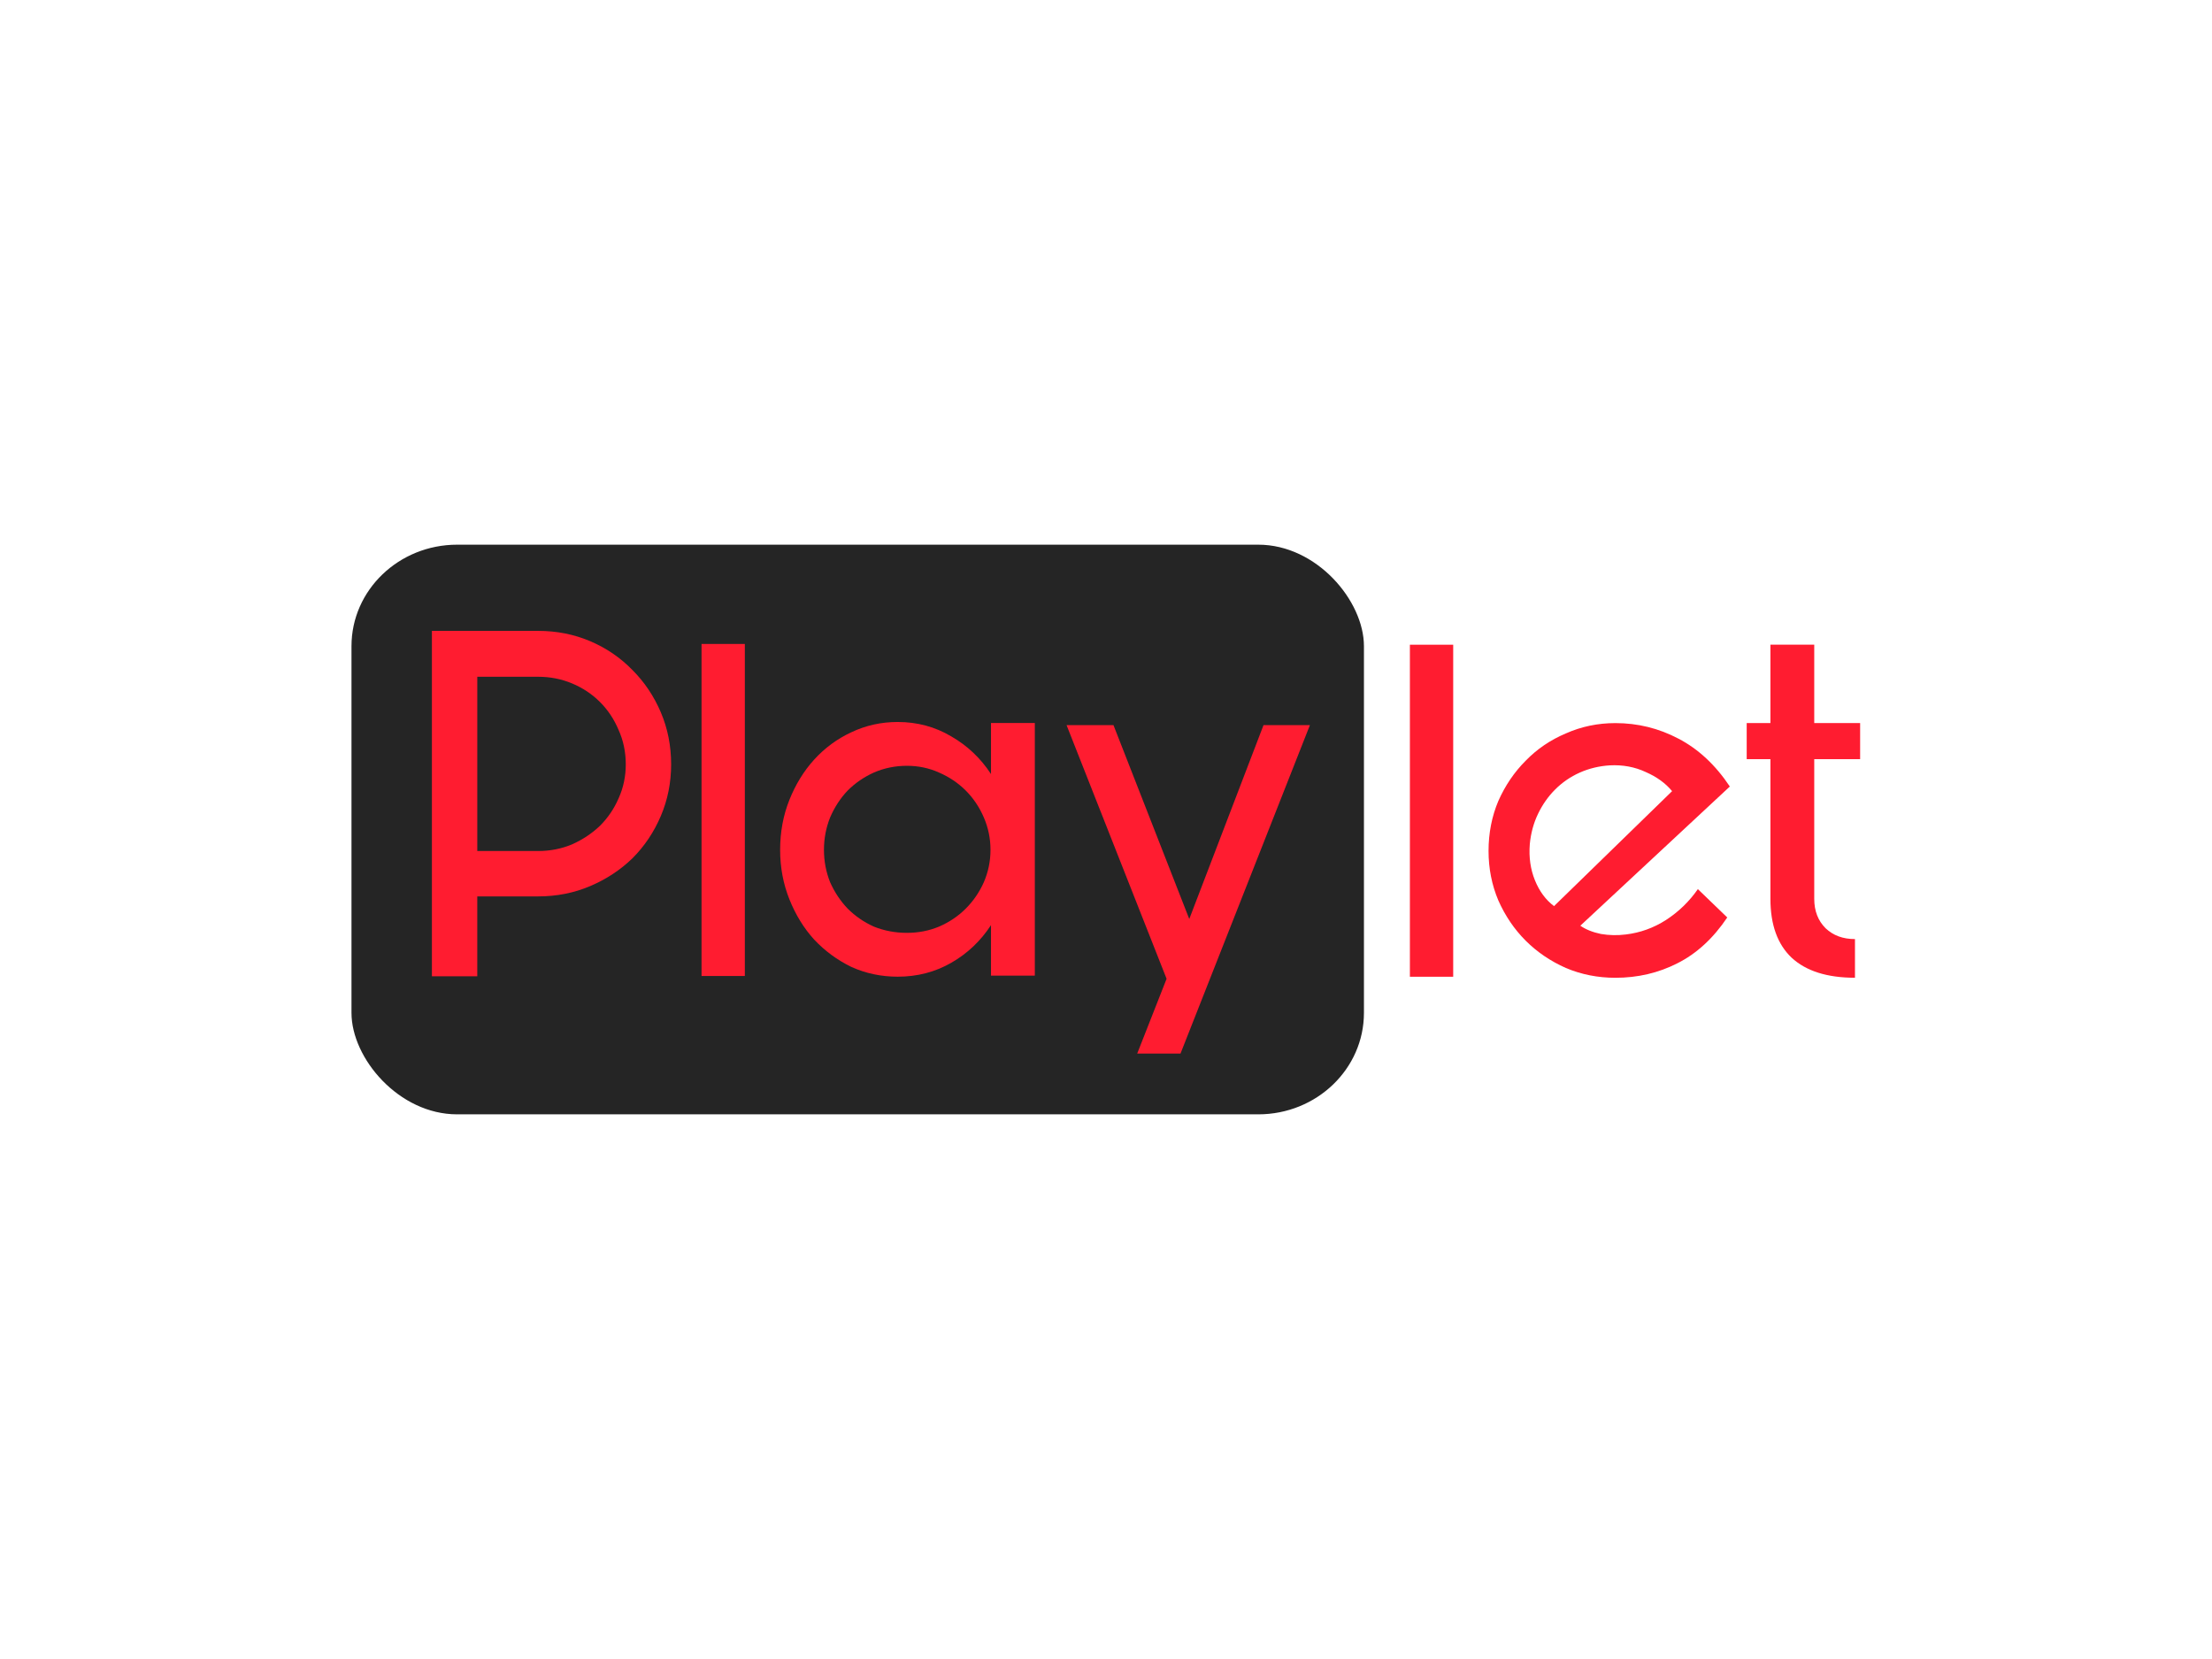 <?xml version="1.0" encoding="UTF-8" standalone="no"?>
<!-- Created with Inkscape (http://www.inkscape.org/) -->

<svg
   width="540"
   height="405"
   viewBox="0 0 142.875 107.156"
   version="1.1"
   id="svg9602"
   xmlns="http://www.w3.org/2000/svg"
   xmlns:svg="http://www.w3.org/2000/svg">
  <defs
     id="defs9599" />
  <g
     id="layer1">
    <rect
       style="fill:#242424;fill-opacity:0.99;stroke:none;stroke-width:1.245;stroke-linejoin:round;stroke-dasharray:none"
       id="rect8445"
       width="65.395"
       height="36.795"
       x="22.703"
       y="35.181"
       rx="6.827"
       ry="6.555" />
    <g
       aria-label="P"
       transform="matrix(0.446,0,0,0.446,-53.311,-114.204)"
       id="text416-2"
       style="font-size:74.667px;font-family:'The Amaranth';-inkscape-font-specification:'The Amaranth, Normal';white-space:pre;shape-inside:url(#rect418-2);display:inline;fill:#ff1c30;stroke-width:1.066;stroke-linejoin:round">
      <path
         d="m 182.082,397.454 v -50.027 h 15.381 q 4.032,0 7.541,1.493 3.509,1.493 6.123,4.181 2.613,2.613 4.107,6.123 1.493,3.509 1.493,7.541 0,3.957 -1.493,7.467 -1.493,3.509 -4.107,6.123 -2.613,2.539 -6.123,4.032 -3.509,1.493 -7.541,1.493 h -8.811 v 11.573 z m 6.571,-18.144 h 8.811 q 2.613,0 4.928,-0.971 2.315,-1.045 4.032,-2.688 1.717,-1.717 2.688,-3.957 1.045,-2.315 1.045,-4.928 0,-2.688 -1.045,-5.003 -0.971,-2.315 -2.688,-4.032 -1.717,-1.717 -4.032,-2.688 -2.315,-0.971 -4.928,-0.971 h -8.811 z"
         style="font-family:'Bunya PERSONAL';-inkscape-font-specification:'Bunya PERSONAL, Normal'"
         id="path9573" />
    </g>
    <g
       aria-label="l"
       transform="matrix(0.446,0,0,0.446,-36.595,-114.225)"
       id="text416-2-1"
       style="font-size:74.667px;font-family:'The Amaranth';-inkscape-font-specification:'The Amaranth, Normal';white-space:pre;shape-inside:url(#rect418-2-8);display:inline;fill:#ff1c30;stroke-width:1.066;stroke-linejoin:round">
      <path
         d="m 189.922,349.369 v 48.085 h -6.272 v -48.085 z"
         style="font-family:'Bunya PERSONAL';-inkscape-font-specification:'Bunya PERSONAL, Normal'"
         id="path9570" />
    </g>
    <g
       aria-label="e"
       transform="matrix(0.446,0,0,0.446,15.071,-114.175)"
       id="text416-2-5"
       style="font-size:74.667px;font-family:'The Amaranth';-inkscape-font-specification:'The Amaranth, Normal';white-space:pre;shape-inside:url(#rect418-2-53);display:inline;fill:#ff1c30;stroke-width:1.066;stroke-linejoin:round">
      <path
         d="m 216.354,388.867 q -3.061,4.555 -7.243,6.645 -4.107,2.091 -8.96,2.091 -3.808,0 -7.168,-1.419 -3.36,-1.493 -5.824,-3.957 -2.464,-2.464 -3.957,-5.824 -1.419,-3.36 -1.419,-7.168 0,-3.883 1.419,-7.243 1.493,-3.36 3.957,-5.824 2.464,-2.539 5.824,-3.957 3.36,-1.493 7.168,-1.493 4.853,0 9.109,2.24 4.331,2.24 7.467,6.944 l -21.653,20.16 q 1.195,0.821 2.987,1.195 1.792,0.299 3.584,0.075 3.136,-0.373 5.824,-2.091 2.763,-1.792 4.629,-4.48 z m -28.597,-10.603 q -0.224,2.837 0.747,5.227 0.971,2.389 2.763,3.733 l 17.099,-16.651 q -1.419,-1.717 -3.808,-2.763 -2.389,-1.12 -5.227,-0.971 -2.315,0.149 -4.331,1.045 -2.016,0.896 -3.584,2.464 -1.493,1.493 -2.464,3.509 -0.971,2.016 -1.195,4.405 z"
         style="font-family:'Bunya PERSONAL';-inkscape-font-specification:'Bunya PERSONAL, Normal'"
         id="path9558" />
    </g>
    <g
       aria-label="t"
       transform="matrix(0.446,0,0,0.446,32.445,-114.178)"
       id="text416-2-59"
       style="font-size:74.667px;font-family:'The Amaranth';-inkscape-font-specification:'The Amaranth, Normal';white-space:pre;shape-inside:url(#rect418-2-6);display:inline;fill:#ff1c30;stroke-width:1.066;stroke-linejoin:round">
      <path
         d="m 180.215,360.718 h 3.435 v -11.349 h 6.347 v 11.349 h 6.645 v 5.227 h -6.645 v 20.235 q 0,2.613 1.643,4.256 1.643,1.568 4.256,1.568 v 5.6 q -6.048,0 -9.184,-2.912 -3.061,-2.912 -3.061,-8.512 v -20.235 h -3.435 z"
         style="font-family:'Bunya PERSONAL';-inkscape-font-specification:'Bunya PERSONAL, Normal'"
         id="path9555" />
    </g>
    <g
       aria-label="l"
       transform="matrix(0.446,0,0,0.446,9.158,-114.176)"
       id="text416-2-8"
       style="font-size:74.667px;font-family:'The Amaranth';-inkscape-font-specification:'The Amaranth, Normal';white-space:pre;shape-inside:url(#rect418-2-5);display:inline;fill:#ff1c30;stroke-width:1.066;stroke-linejoin:round">
      <path
         d="m 189.922,349.369 v 48.085 h -6.272 v -48.085 z"
         style="font-family:'Bunya PERSONAL';-inkscape-font-specification:'Bunya PERSONAL, Normal'"
         id="path9561" />
    </g>
    <g
       aria-label="a"
       transform="matrix(0.446,0,0,0.446,-30.719,-114.247)"
       id="text416-2-4"
       style="font-size:74.667px;font-family:'The Amaranth';-inkscape-font-specification:'The Amaranth, Normal';white-space:pre;shape-inside:url(#rect418-2-1);display:inline;fill:#ff1c30;stroke-width:1.066;stroke-linejoin:round">
      <path
         d="m 181.858,379.235 q 0,-3.883 1.344,-7.243 1.344,-3.36 3.584,-5.824 2.315,-2.539 5.376,-3.957 3.136,-1.493 6.72,-1.493 4.256,0 7.765,2.091 3.509,2.016 5.749,5.451 v -7.392 h 6.347 v 36.587 h -6.347 v -7.317 q -2.24,3.435 -5.749,5.451 -3.509,2.016 -7.765,2.016 -3.584,0 -6.72,-1.419 -3.061,-1.493 -5.376,-3.957 -2.24,-2.464 -3.584,-5.824 -1.344,-3.36 -1.344,-7.168 z m 6.347,0 q 0,2.464 0.896,4.704 0.971,2.165 2.539,3.808 1.643,1.643 3.808,2.613 2.24,0.896 4.779,0.896 2.464,0 4.629,-0.896 2.24,-0.971 3.883,-2.613 1.643,-1.643 2.613,-3.808 0.971,-2.24 0.971,-4.704 0,-2.464 -0.971,-4.704 -0.971,-2.24 -2.613,-3.883 -1.643,-1.643 -3.883,-2.613 -2.165,-0.971 -4.629,-0.971 -2.539,0 -4.779,0.971 -2.165,0.971 -3.808,2.613 -1.568,1.643 -2.539,3.883 -0.896,2.24 -0.896,4.704 z"
         style="font-family:'Bunya PERSONAL';-inkscape-font-specification:'Bunya PERSONAL, Normal'"
         id="path9567" />
    </g>
    <g
       aria-label="y"
       transform="matrix(0.446,0,0,0.446,-11.286,-114.11)"
       id="text416-2-84"
       style="font-size:74.667px;font-family:'The Amaranth';-inkscape-font-specification:'The Amaranth, Normal';white-space:pre;shape-inside:url(#rect418-2-3);display:inline;fill:#ff1c30;stroke-width:1.066;stroke-linejoin:round">
      <path
         d="m 186.562,360.867 10.976,28.075 10.752,-28.075 h 6.72 l -18.741,47.563 h -6.272 l 4.256,-10.827 -14.485,-36.736 z"
         style="font-family:'Bunya PERSONAL';-inkscape-font-specification:'Bunya PERSONAL, Normal'"
         id="path9564" />
    </g>
  </g>
</svg>
